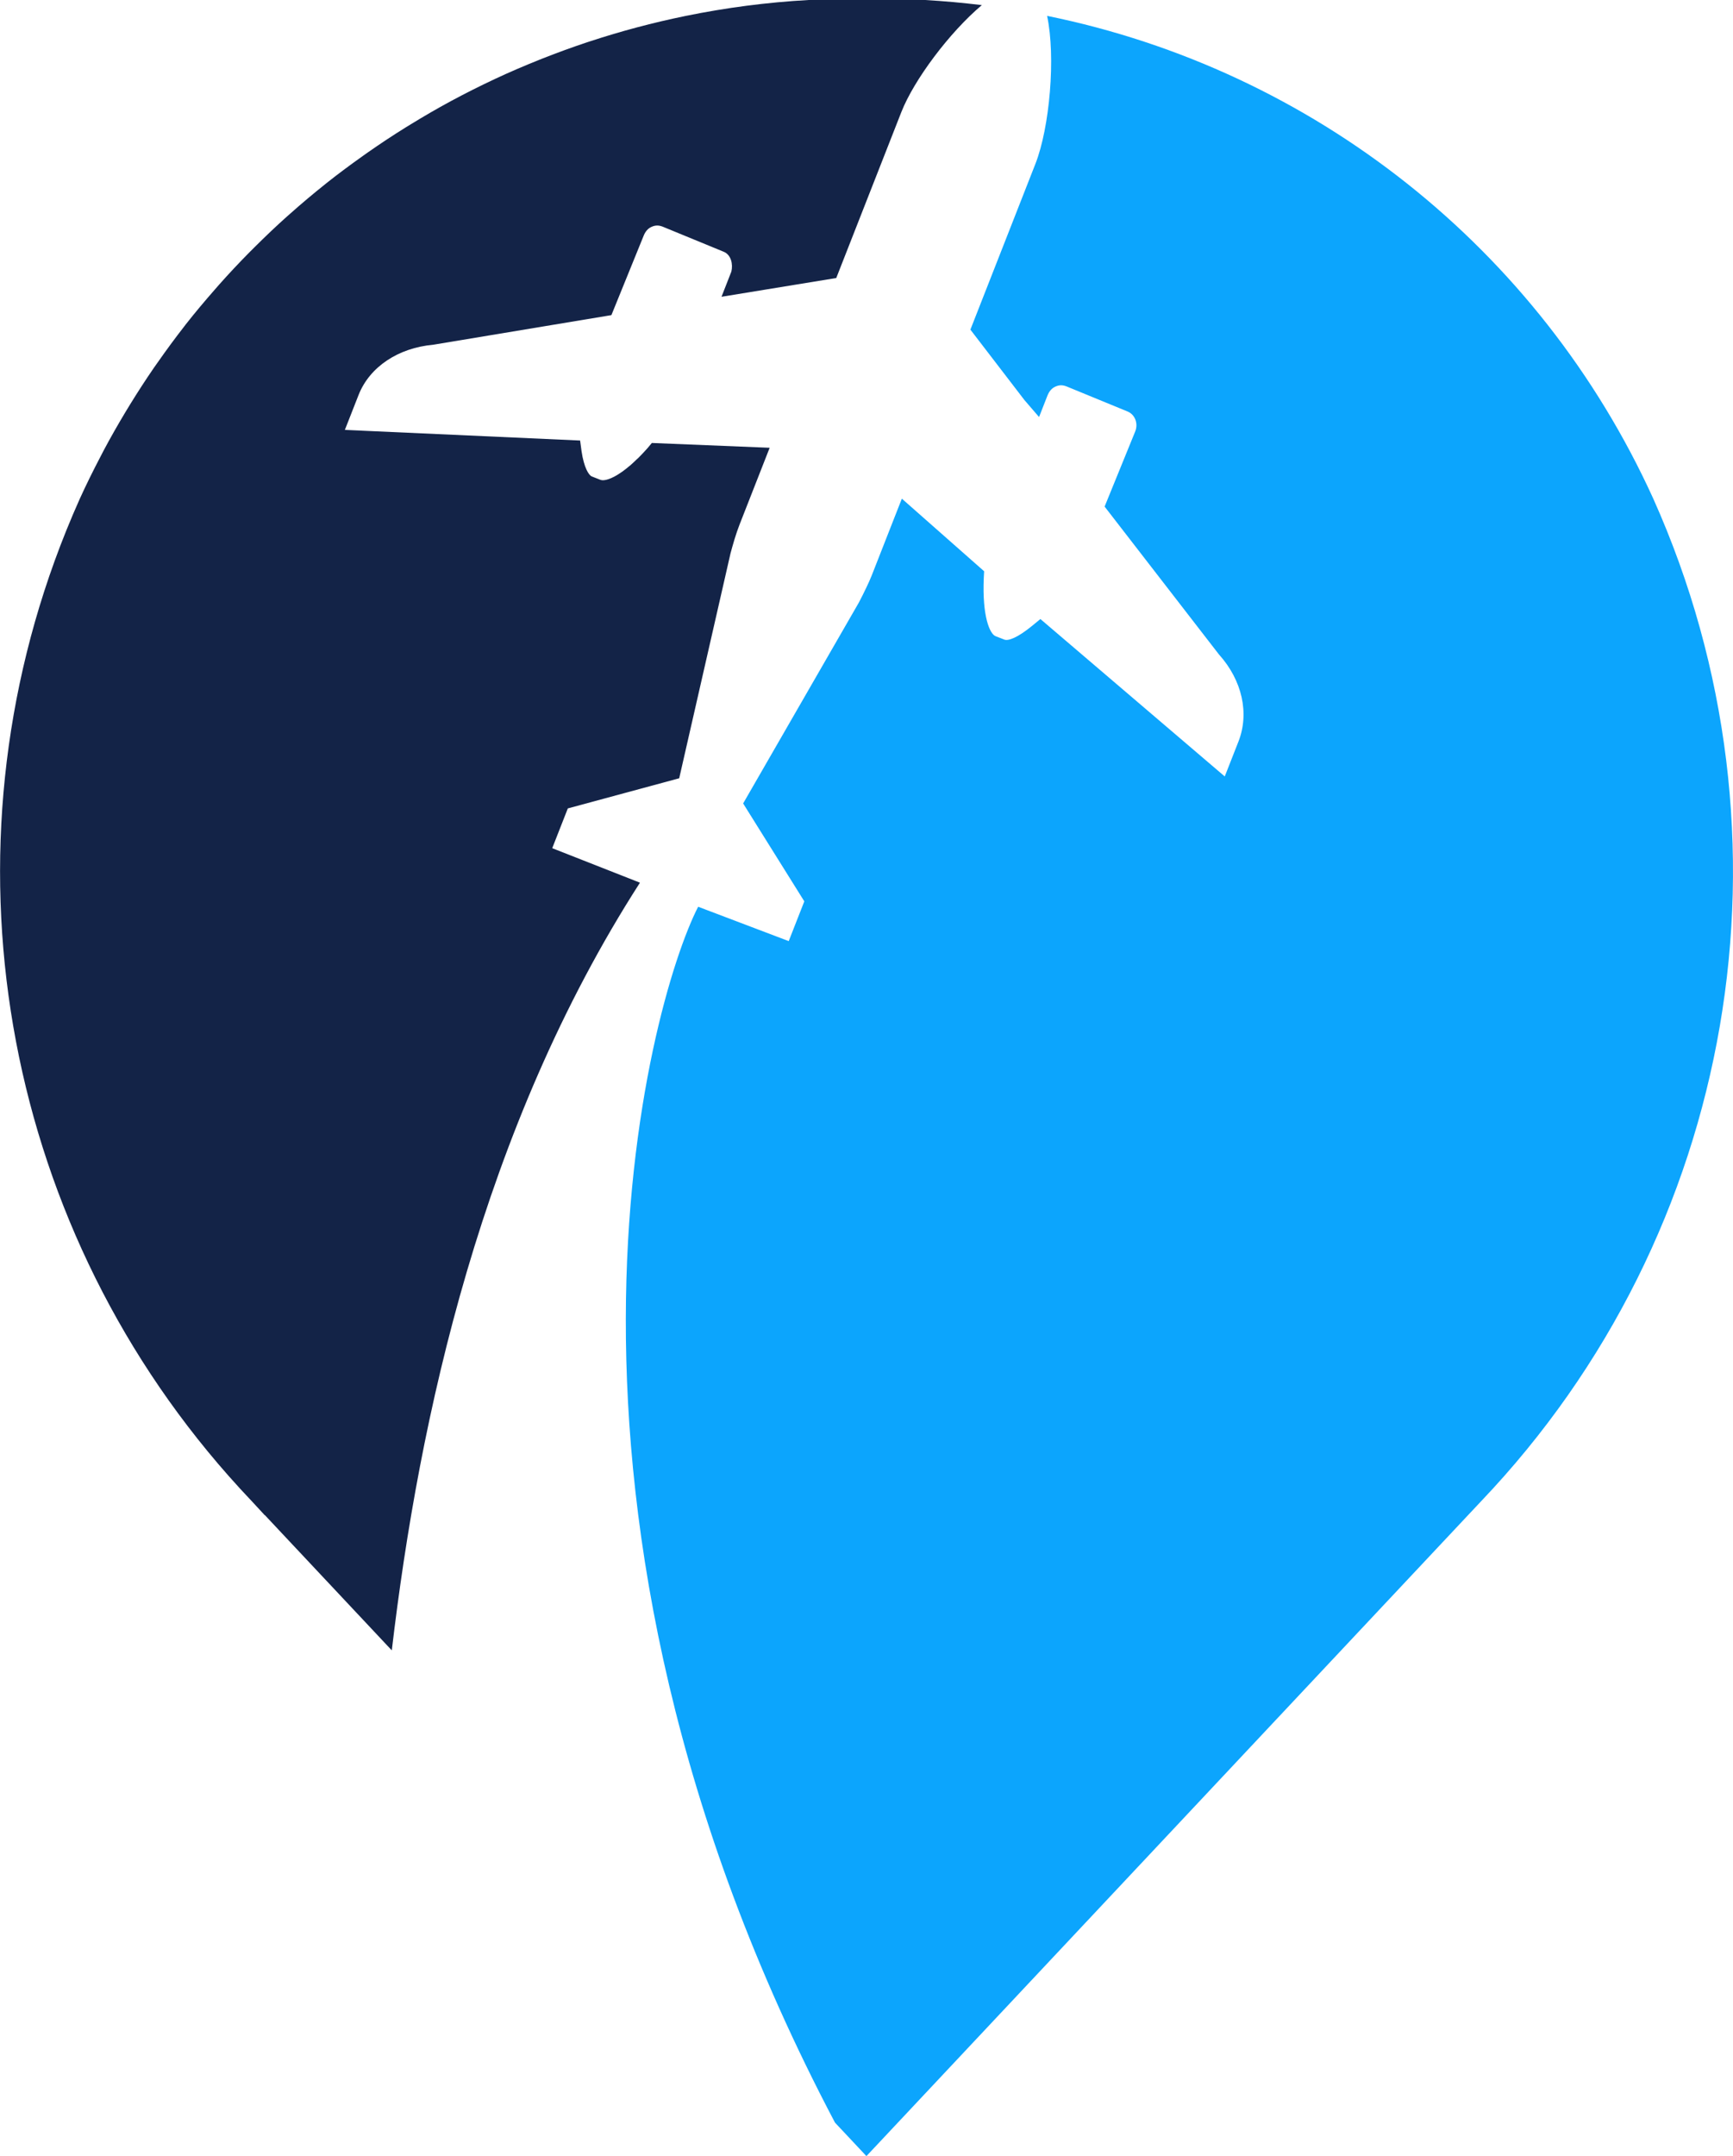 <svg version="1.1" id="图层_1" x="0px" y="0px" width="99.93px" height="124.273px" viewBox="0 0 99.93 124.273" enable-background="new 0 0 99.93 124.273" xml:space="preserve" xmlns="http://www.w3.org/2000/svg" xmlns:xlink="http://www.w3.org/1999/xlink" xmlns:xml="http://www.w3.org/XML/1998/namespace">
  <path fill="#132347" d="M31.843,48.89l0.899-2.292l6.423-1.738l2.959-12.967c0.142-0.524,0.306-1.105,0.524-1.665
	c0.329-0.839,1.206-3.075,1.338-3.411l0.395-1.007l-6.794-0.277l-0.242,0.291c-0.182,0.204-0.354,0.388-0.521,0.554
	c-0.04,0.04-0.076,0.071-0.116,0.107c-0.126,0.122-0.25,0.239-0.366,0.34c-0.027,0.023-0.053,0.042-0.08,0.064
	c-0.125,0.105-0.247,0.201-0.36,0.283c-0.01,0.007-0.019,0.012-0.028,0.019c-0.611,0.434-1.049,0.545-1.249,0.468l-0.502-0.197
	c-0.168-0.066-0.45-0.499-0.59-1.457l-0.082-0.613l-13.565-0.612l0.79-2.013c0.637-1.622,2.291-2.714,4.297-2.895l10.282-1.708
	l1.854-4.563c0.088-0.224,0.23-0.426,0.465-0.527c0.234-0.103,0.423-0.093,0.647-0.005l3.499,1.438
	c0.447,0.176,0.553,0.733,0.453,1.146l-0.569,1.453l6.617-1.081l3.751-9.56c0.726-1.853,2.771-4.593,4.644-6.171
	C55.528,0.163,54.434,0.062,53.331,0c-1.108,0-2.227,0-3.353,0s-2.244,0-3.354,0c-2.399,0.133-4.762,0.444-7.075,0.916
	c0,0,0,0,0-0.001c-0.019,0.004-0.037,0.009-0.057,0.013c-1.854,0.38-3.677,0.866-5.459,1.451c-0.059,0.02-0.118,0.038-0.176,0.057
	c-0.859,0.286-1.708,0.596-2.547,0.926c-0.075,0.029-0.149,0.061-0.225,0.09c-0.848,0.34-1.687,0.698-2.512,1.084
	c-0.015,0.007-0.029,0.014-0.044,0.021c-0.858,0.402-1.705,0.827-2.537,1.276c-0.001,0-0.002,0.001-0.004,0.002
	c-0.794,0.429-1.573,0.883-2.341,1.354c-0.083,0.052-0.167,0.102-0.25,0.153C22.66,7.8,21.934,8.279,21.22,8.778
	c-0.089,0.063-0.177,0.125-0.265,0.188c-0.723,0.512-1.436,1.04-2.13,1.59c-0.025,0.021-0.049,0.041-0.075,0.062
	c-0.69,0.55-1.367,1.119-2.028,1.708c-0.056,0.048-0.111,0.096-0.166,0.145c-0.641,0.573-1.264,1.167-1.874,1.774
	c-0.102,0.1-0.201,0.199-0.302,0.301c-0.592,0.599-1.17,1.214-1.731,1.845c-0.091,0.103-0.18,0.206-0.271,0.31
	c-0.573,0.654-1.136,1.322-1.676,2.01c-0.025,0.032-0.049,0.064-0.074,0.098c-0.525,0.673-1.033,1.364-1.525,2.067
	c-0.071,0.101-0.145,0.201-0.214,0.302c-0.48,0.697-0.941,1.409-1.388,2.134c-0.086,0.142-0.173,0.282-0.258,0.424
	c-0.437,0.727-0.858,1.463-1.259,2.217c-0.066,0.124-0.129,0.25-0.194,0.375c-0.416,0.794-0.815,1.599-1.189,2.421
	c-0.273,0.608-0.533,1.222-0.782,1.837c-7.447,18.461-3.819,39.568,9.363,54.486c0.438,0.497,0.89,0.987,1.35,1.472l0.737,0.797
	c0-0.004,0-0.008,0.001-0.012l7.322,7.799c1.578-13.406,5.195-30.078,14.31-44.25L31.843,48.89z" class="color c1"/>
  <path fill="#0CA5FD" d="M95.333,28.744C88.756,14.278,75.675,4.026,60.379,0.915c0.506,2.375,0.147,6.435-0.672,8.524L55.956,19
	l3.117,4.061l0.842,0.977l0.482-1.23c0.088-0.224,0.231-0.425,0.466-0.526c0.232-0.103,0.423-0.093,0.646-0.005l3.5,1.438
	c0.446,0.176,0.63,0.699,0.454,1.146l-1.768,4.339l6.592,8.521c1.348,1.497,1.762,3.401,1.126,5.022l-0.79,2.012l-10.631-9.074
	l-0.479,0.395c-0.854,0.695-1.376,0.878-1.601,0.79l-0.504-0.196c-0.336-0.131-0.777-1.145-0.68-3.363l0.02-0.38l-4.744-4.184
	l-0.396,1.006c-0.132,0.335-1.03,2.627-1.338,3.411c-0.095,0.237-0.2,0.47-0.309,0.696c-0.145,0.307-0.294,0.604-0.439,0.879
	l-6.67,11.576l3.527,5.643l-0.899,2.292l-5.222-1.981c-2.848,5.539-10.905,34.45,7.89,70.083l1.813,1.931l7.4-7.88L85.398,86.54
	C100.139,71.077,104.065,48.238,95.333,28.744z" class="color c2"/>
</svg>